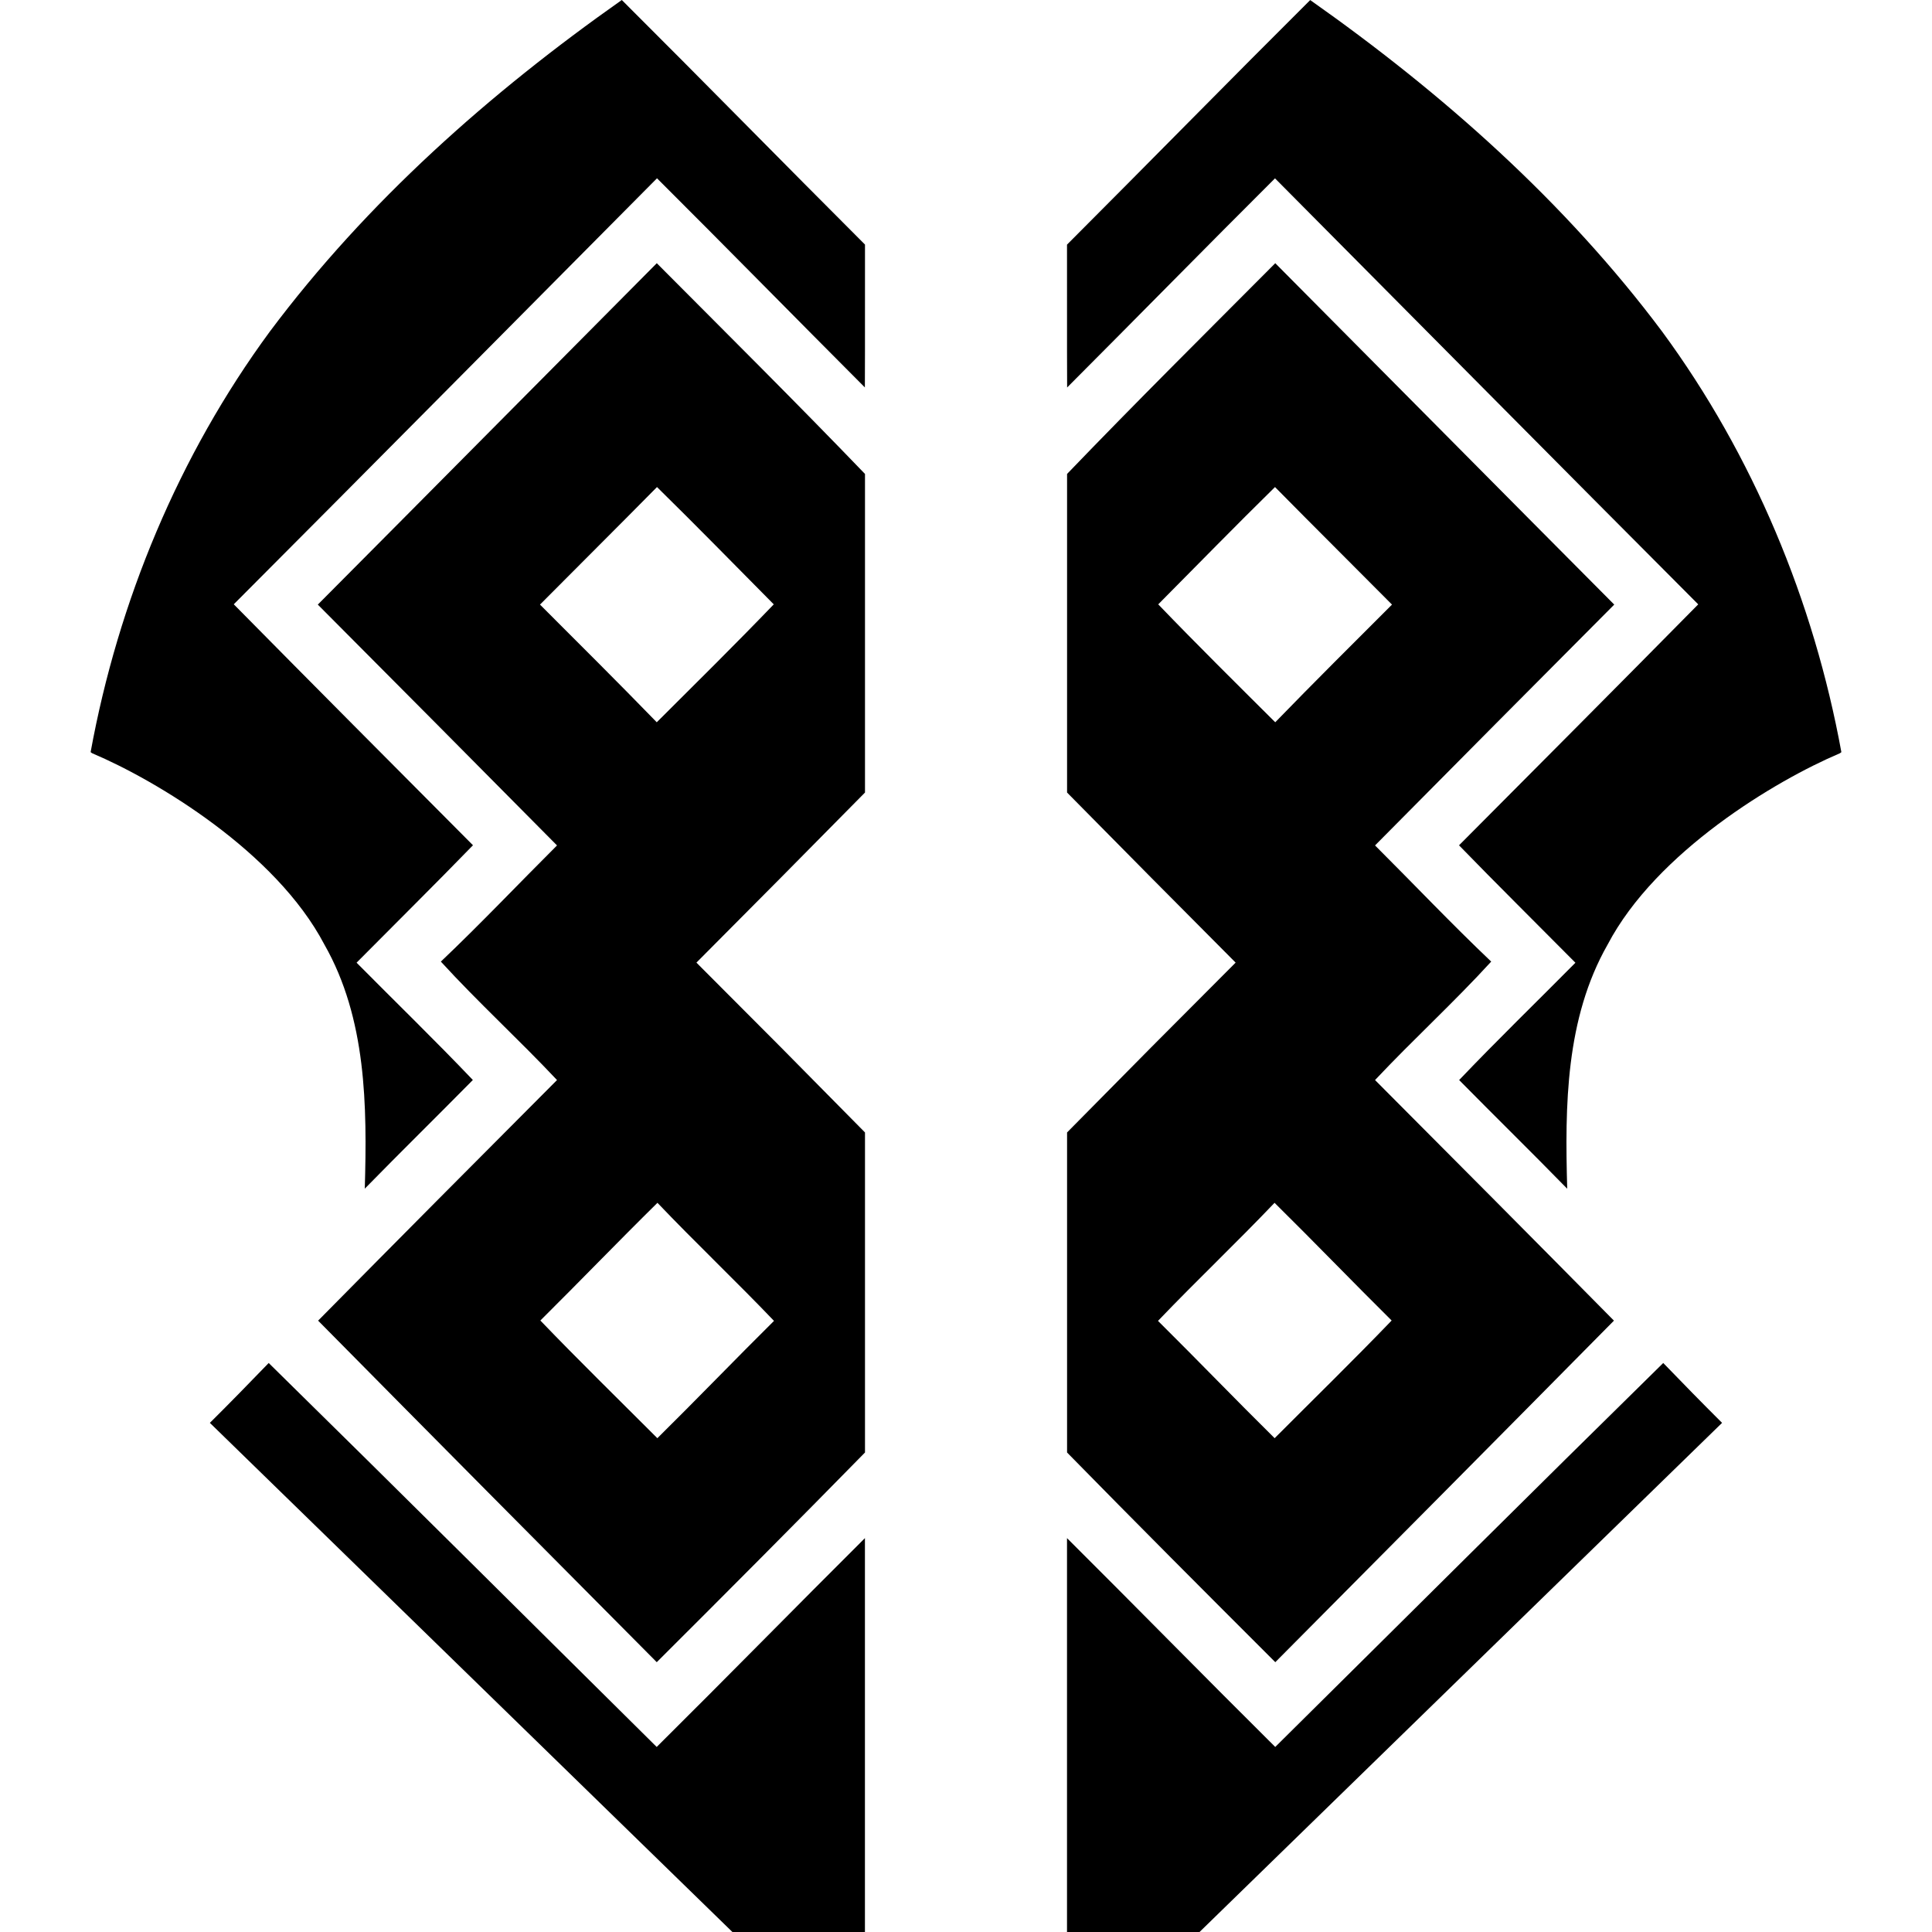 <!-- Generated by IcoMoon.io -->
<svg version="1.1" xmlns="http://www.w3.org/2000/svg" width="32" height="32" viewBox="0 0 29 32">
<title>znc</title>
<path  d="M12.827 4.051c-1.347-1.346-2.68-2.708-4.028-4.051-2.188 1.54-4.222 3.342-5.83 5.492-1.507 2.050-2.511 4.465-2.968 6.965 0.009 0.007 0.018 0.016 0.028 0.020 1.061 0.45 3.037 1.631 3.843 3.166 0.699 1.226 0.709 2.673 0.67 4.045 0.593-0.606 1.197-1.199 1.79-1.8-0.63-0.661-1.285-1.296-1.926-1.943 0.641-0.647 1.292-1.29 1.928-1.945-1.323-1.329-2.645-2.656-3.962-3.991 2.341-2.346 4.673-4.704 7.010-7.056 1.153 1.149 2.292 2.311 3.443 3.464 0.004-0.79 0-1.579 0.002-2.367zM9.378 4.359c1.154 1.16 2.315 2.312 3.449 3.491v5.277c-1.859 1.881-0.928 0.942-2.792 2.817 1.866 1.871 0.935 0.933 2.792 2.813v5.301c-1.142 1.165-2.294 2.321-3.449 3.473-1.872-1.883-3.743-3.768-5.609-5.657 1.316-1.333 2.635-2.66 3.957-3.985-0.628-0.668-1.306-1.286-1.924-1.962 0.657-0.624 1.281-1.283 1.924-1.924-1.319-1.331-2.639-2.662-3.962-3.989 1.874-1.883 3.743-3.772 5.615-5.655v0zM9.389 19.923v0c-0.653 0.643-1.289 1.304-1.939 1.949 0.635 0.661 1.29 1.3 1.938 1.949 0.649-0.641 1.283-1.3 1.932-1.943-0.634-0.663-1.298-1.292-1.93-1.955zM9.382 8.067v0 0c-0.643 0.652-1.293 1.297-1.938 1.947 0.647 0.647 1.296 1.292 1.934 1.949 0.649-0.647 1.302-1.292 1.938-1.953-0.643-0.649-1.282-1.303-1.934-1.943v0zM2.951 22.575c-0.322 0.333-0.645 0.665-0.975 0.992 2.885 2.811 5.77 5.622 8.655 8.433 0.732 0 1.464 0 2.195 0v-6.524c-1.154 1.149-2.293 2.312-3.449 3.459-2.143-2.121-4.276-4.248-6.427-6.36zM26.049 22.575c-2.151 2.112-4.284 4.239-6.427 6.36-1.156-1.147-2.295-2.31-3.449-3.459v6.524c0.732 0 1.464 0 2.195 0 2.885-2.811 5.77-5.622 8.655-8.433-0.329-0.327-0.653-0.659-0.975-0.992zM19.618 8.067v0c-0.652 0.64-1.29 1.294-1.934 1.943 0.636 0.661 1.288 1.306 1.938 1.953 0.637-0.657 1.287-1.302 1.934-1.949-0.645-0.65-1.295-1.295-1.938-1.947v0 0zM19.61 19.923c-0.632 0.663-1.296 1.292-1.93 1.955 0.649 0.643 1.283 1.302 1.932 1.943 0.647-0.649 1.302-1.288 1.938-1.949-0.651-0.645-1.287-1.306-1.939-1.949v0zM19.622 4.359v0c1.872 1.883 3.741 3.772 5.615 5.655-1.323 1.327-2.643 2.658-3.962 3.989 0.643 0.641 1.267 1.3 1.924 1.924-0.618 0.676-1.296 1.294-1.924 1.962 1.321 1.325 2.641 2.652 3.957 3.985-1.866 1.889-3.738 3.774-5.609 5.657-1.155-1.153-2.307-2.308-3.449-3.473v-5.301c1.857-1.879 0.927-0.942 2.792-2.813-1.864-1.875-0.933-0.936-2.792-2.817v-5.277c1.134-1.18 2.295-2.332 3.449-3.491zM16.173 4.051c0.002 0.788-0.002 1.577 0.002 2.367 1.151-1.153 2.29-2.315 3.443-3.464 2.337 2.352 4.67 4.71 7.010 7.056-1.317 1.335-2.639 2.662-3.962 3.991 0.636 0.655 1.287 1.298 1.928 1.945-0.641 0.647-1.296 1.282-1.926 1.943 0.593 0.601 1.197 1.193 1.79 1.8-0.039-1.372-0.029-2.819 0.67-4.045 0.806-1.535 2.782-2.716 3.843-3.166 0.011-0.005 0.019-0.014 0.028-0.020-0.457-2.499-1.461-4.915-2.968-6.965-1.608-2.15-3.643-3.952-5.83-5.492-1.349 1.343-2.682 2.704-4.028 4.051z"></path>
</svg>
